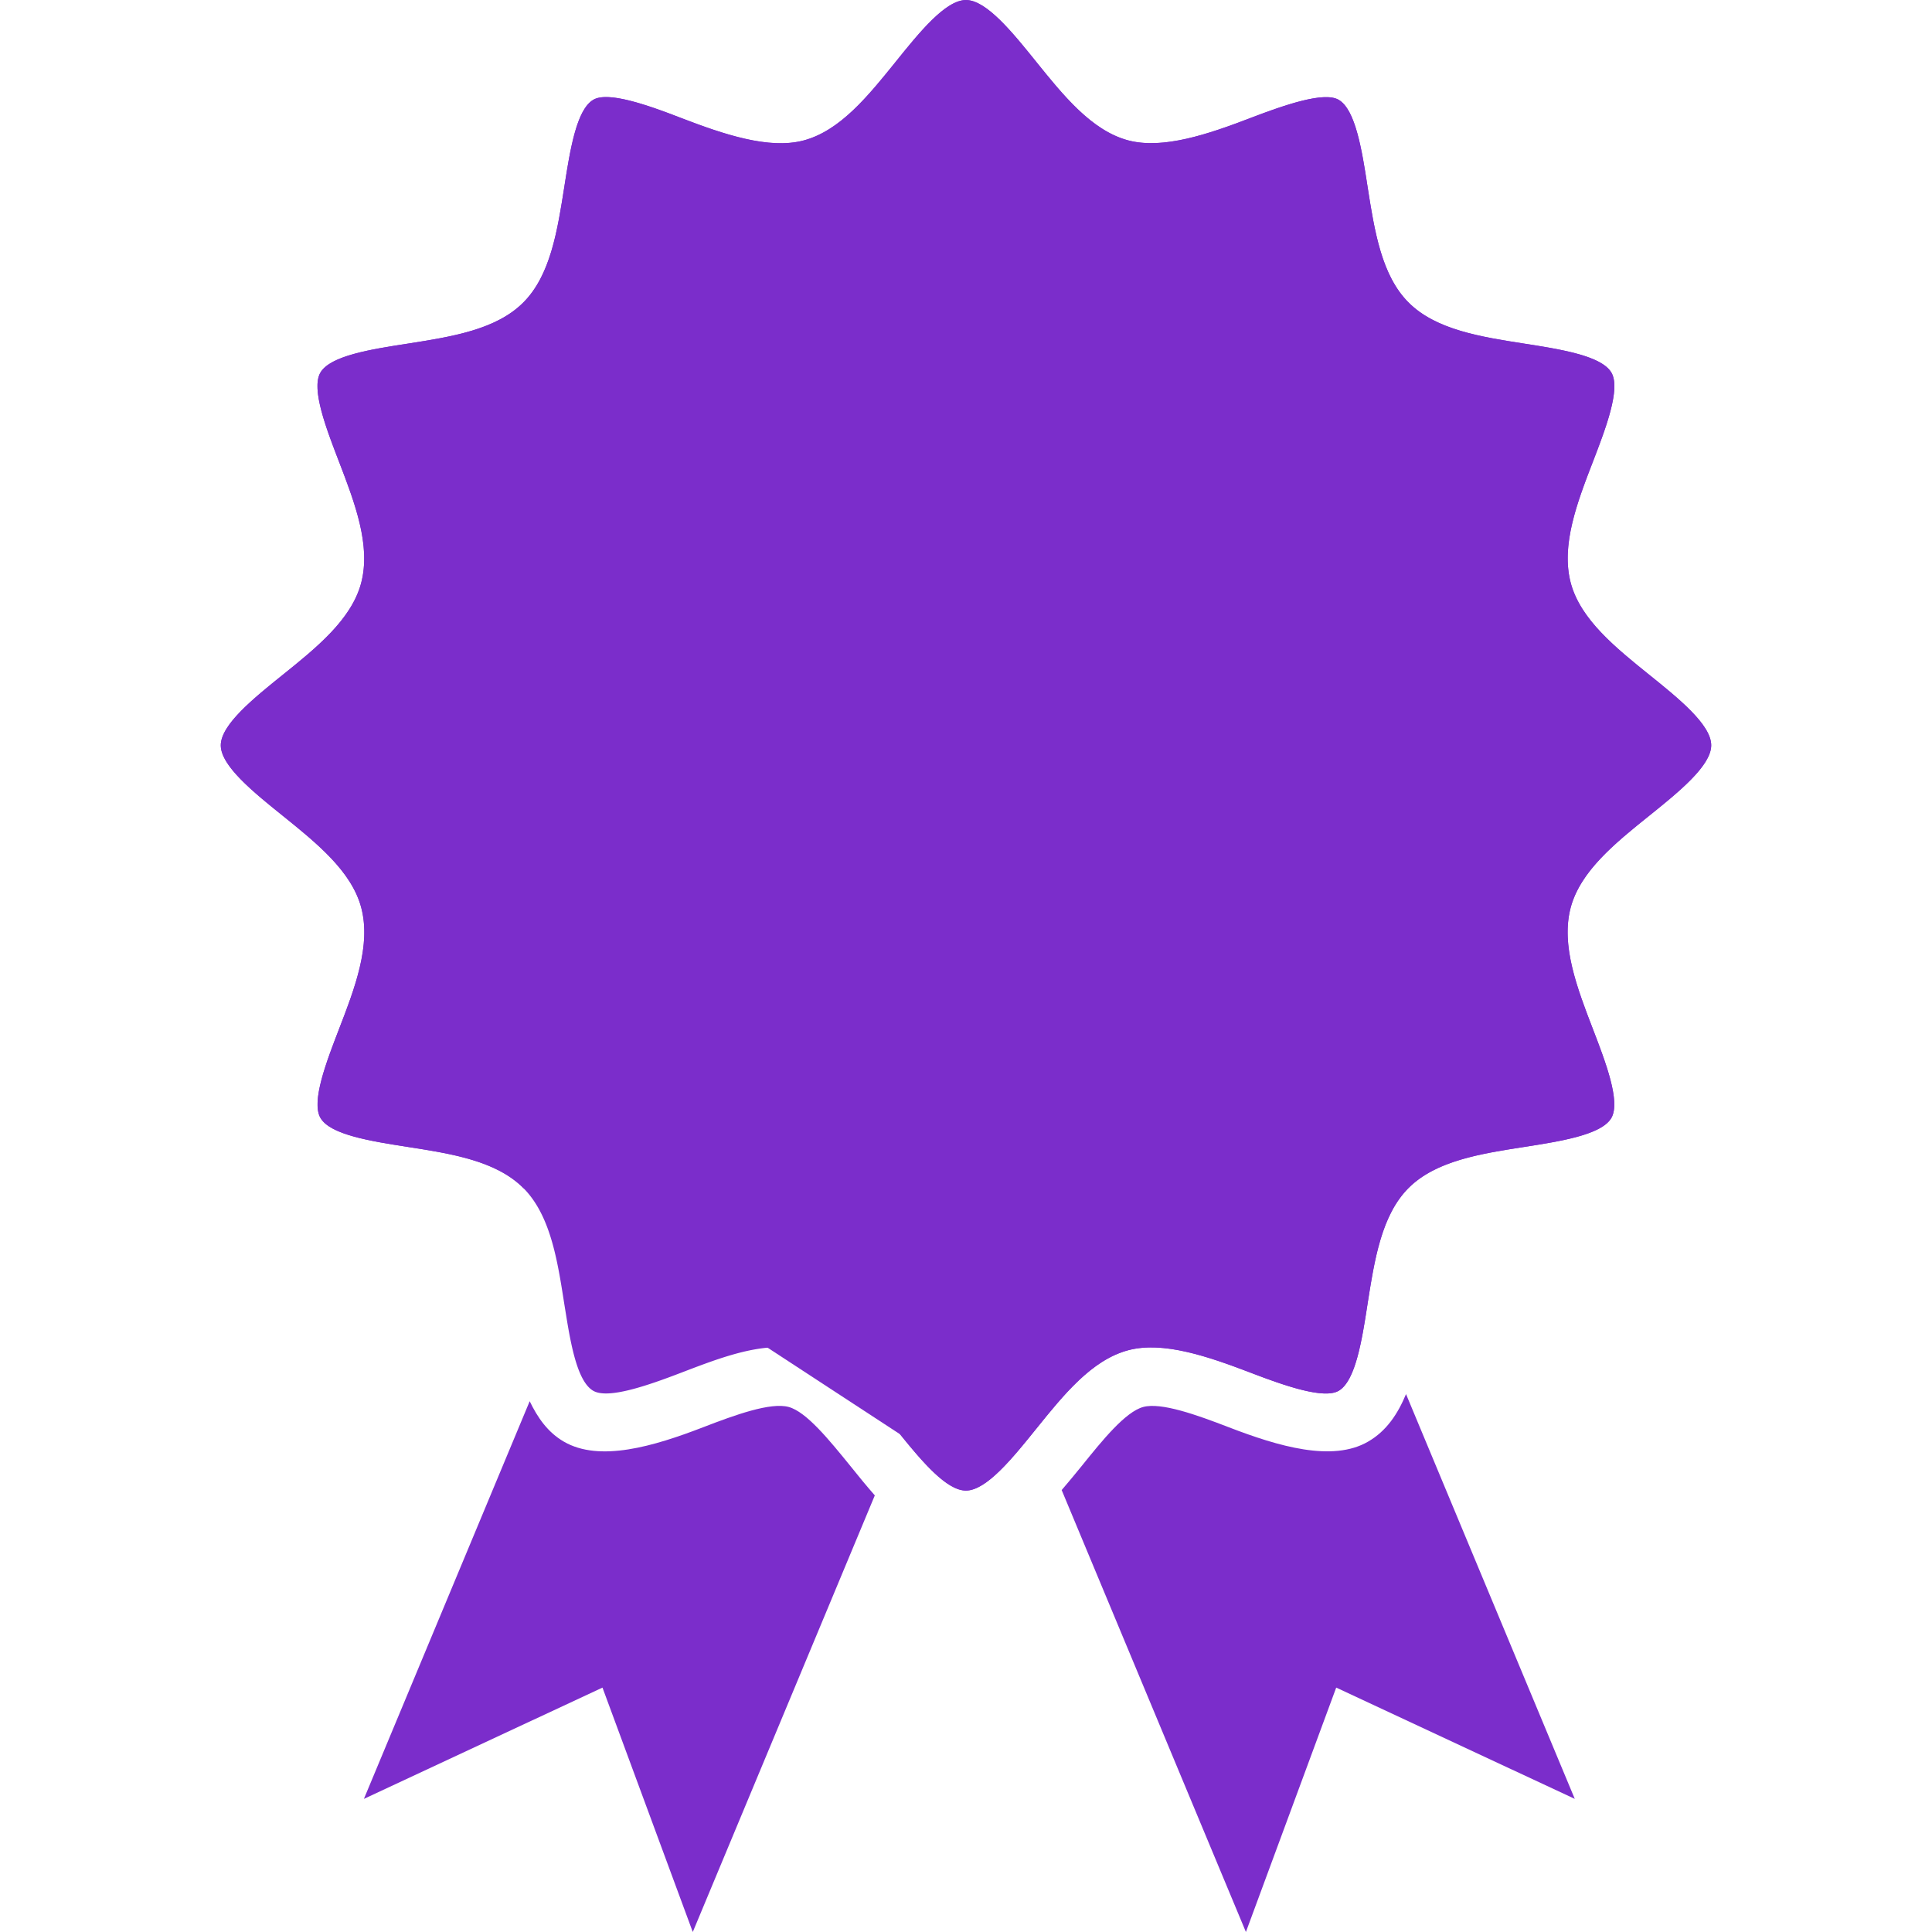 <svg xmlns="http://www.w3.org/2000/svg" viewBox="4.724 1.932 17.611 22.829" height="40" width="40"><path fill="#7B2DCB" d="M12.751 18.88c.263.325.551.665.778.665.243 0 .556-.389.831-.731.322-.399.654-.812 1.085-.927.413-.111.95.075 1.442.263.416.16.873.317 1.046.216.2-.116.276-.602.342-1.031.081-.513.163-1.044.484-1.366.322-.322.853-.405 1.367-.485.428-.067.913-.143 1.029-.342.112-.193-.07-.666-.216-1.046-.188-.489-.383-.995-.264-1.442.116-.431.529-.763.928-1.084.343-.276.732-.589.732-.832s-.388-.556-.731-.832c-.399-.322-.812-.654-.928-1.084-.119-.447.075-.953.264-1.442.146-.38.328-.853.216-1.045-.116-.2-.601-.276-1.029-.343-.514-.08-1.045-.163-1.367-.485-.322-.321-.404-.852-.485-1.366-.066-.429-.142-.914-.342-1.03-.171-.1-.629.057-1.045.216-.493.189-1.031.373-1.443.263-.43-.115-.763-.528-1.085-.927-.276-.343-.589-.731-.831-.731-.243 0-.556.389-.832.732-.322.399-.654.812-1.085.927-.411.11-.95-.074-1.443-.263-.415-.161-.872-.318-1.043-.217-.2.116-.276.601-.343 1.03-.081.513-.163 1.045-.485 1.366-.322.323-.853.405-1.368.486-.428.066-.913.142-1.029.342-.112.192.071.665.217 1.045.188.49.383.996.264 1.443-.115.43-.528.763-.927 1.084-.343.276-.731.589-.731.832s.389.556.732.832c.399.322.812.654.927 1.084.119.446-.075.953-.264 1.442-.146.38-.329.853-.217 1.045.116.2.601.275 1.029.342.514.08 1.045.163 1.367.485"/><path fill="#7B2DCB" d="M11.434 18.557c-.213-.058-.631.093-1.014.241-.581.224-1.22.414-1.642.169-.19-.11-.31-.283-.404-.478l-1.959 4.699 2.819-1.315 1.067 2.888 2.151-5.159c-.1-.114-.198-.234-.294-.354-.242-.297-.513-.634-.724-.691zm6.846.41c-.421.244-1.06.055-1.642-.169-.383-.148-.802-.298-1.014-.241-.211.057-.483.394-.723.692-.079.098-.16.195-.241.29l2.177 5.222 1.067-2.888 2.819 1.315-1.994-4.783c-.097.233-.23.436-.449.562z"/><path fill="#7B2DCB" d="M21.604 9.907c-.399-.322-.812-.654-.928-1.084-.119-.447.075-.953.264-1.442.146-.38.328-.853.216-1.045-.116-.2-.601-.276-1.029-.343-.514-.08-1.045-.163-1.367-.485-.322-.321-.404-.852-.485-1.366-.066-.429-.142-.914-.342-1.03-.171-.1-.629.057-1.045.216-.493.189-1.031.373-1.443.263-.43-.115-.763-.528-1.085-.927-.276-.343-.589-.731-.831-.731-.243 0-.556.389-.832.732-.322.399-.654.812-1.085.927-.411.11-.95-.074-1.443-.263-.415-.162-.872-.319-1.043-.218-.2.116-.276.601-.343 1.03-.081.513-.163 1.045-.485 1.366-.322.323-.853.405-1.368.486-.428.066-.913.142-1.029.342-.112.192.071.665.217 1.045.188.49.383.996.264 1.443-.115.43-.528.763-.927 1.084-.343.276-.731.589-.731.832s.389.556.732.832c.399.322.812.654.927 1.084.119.446-.075.953-.264 1.442-.146.38-.329.853-.217 1.045.116.2.601.275 1.029.342.514.08 1.045.163 1.367.485.321.322.404.853.484 1.366l.02.123c.063.395.142.803.323.908.173.1.629-.056 1.045-.216.384-.147.781-.3 1.149-.3.104 0 .203.013.293.037.43.115.762.527 1.083.926l.055.067c.263.325.551.665.778.665.242 0 .554-.387.83-.729l.002-.002c.322-.399.654-.812 1.085-.927.413-.111.95.075 1.442.263.416.16.873.317 1.046.216.2-.116.276-.602.342-1.031a.059.059 0 0 0 .002-.013c.08-.509.164-1.034.482-1.352.322-.322.853-.405 1.367-.485.428-.067.913-.143 1.029-.342.112-.193-.07-.666-.216-1.046-.188-.489-.383-.995-.264-1.442.116-.431.529-.763.928-1.084.343-.276.732-.589.732-.832.001-.243-.388-.556-.731-.832zm-8.075 7.163a6.338 6.338 0 0 1-6.331-6.331c0-3.491 2.84-6.331 6.331-6.331s6.331 2.84 6.331 6.331a6.338 6.338 0 0 1-6.331 6.331z"/><path fill="#7B2DCB" d="M13.529 5.796c-2.726 0-4.943 2.218-4.943 4.943s2.218 4.943 4.943 4.943 4.943-2.218 4.943-4.943-2.217-4.943-4.943-4.943zm1.789 7.54l-1.78-.929-1.774.94.333-1.98-1.444-1.397 1.986-.295.883-1.804.894 1.798 1.988.282-1.433 1.406.347 1.979z"/></svg>